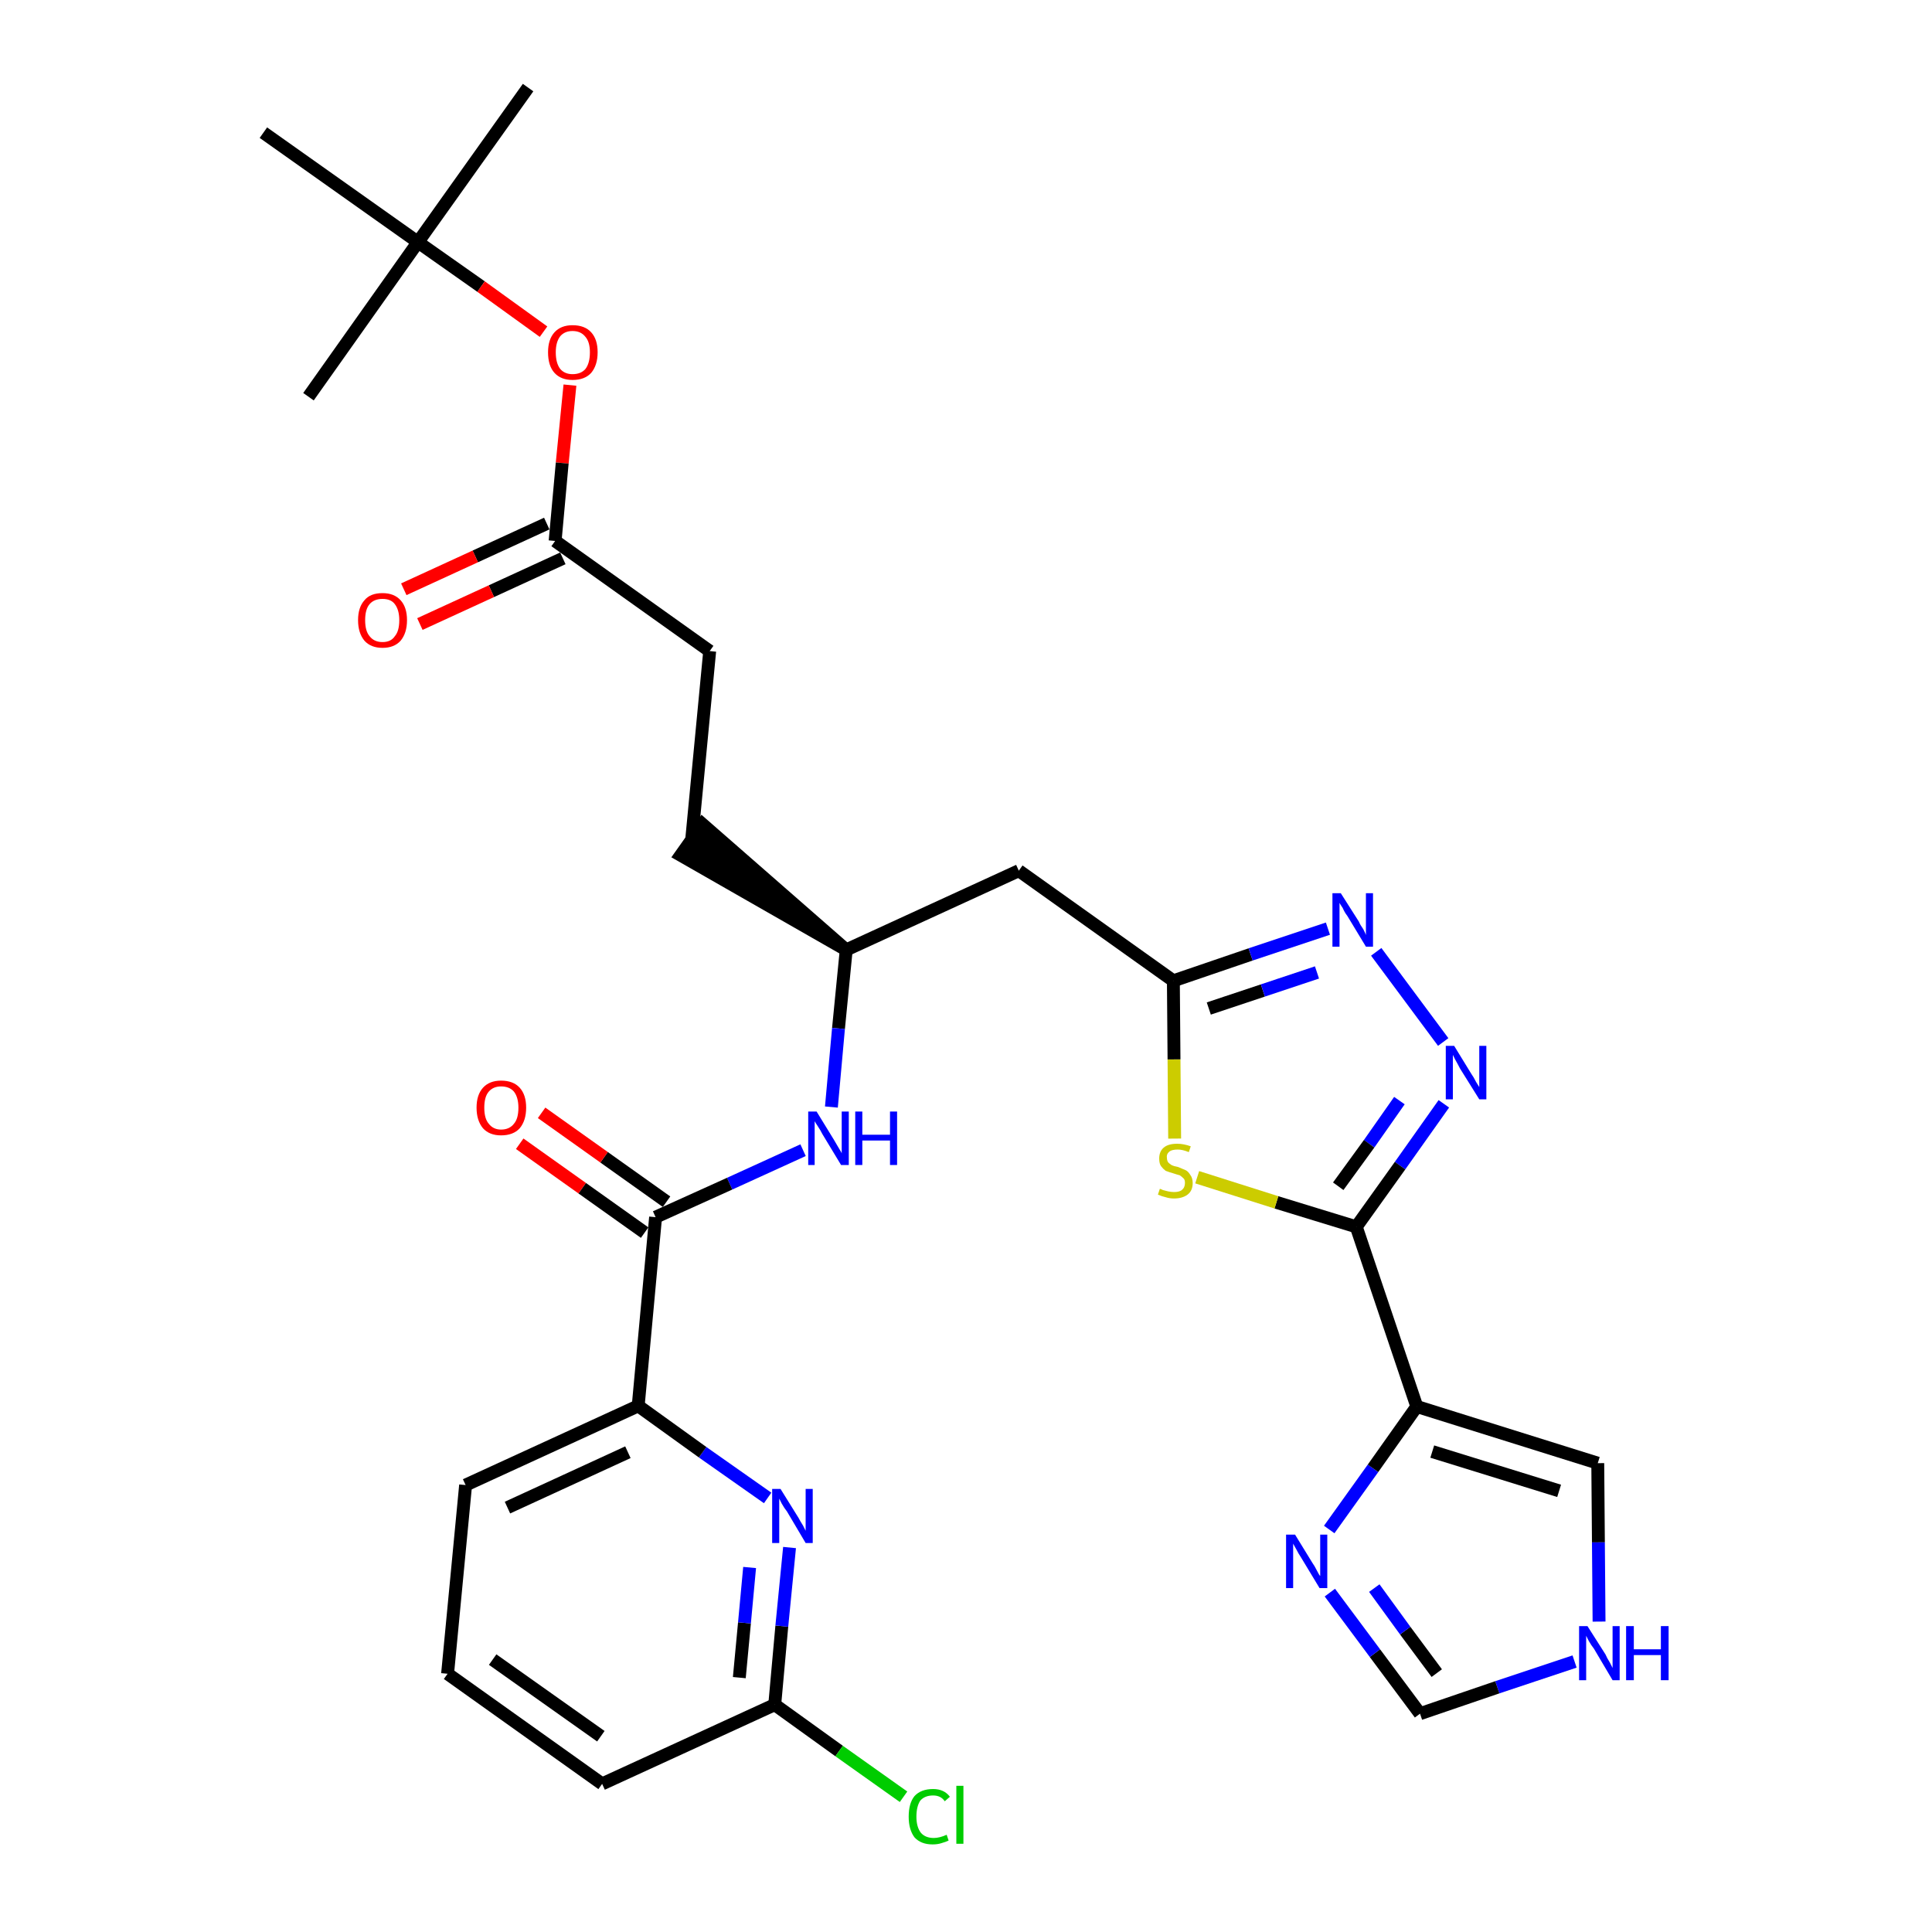 <?xml version='1.0' encoding='iso-8859-1'?>
<svg version='1.1' baseProfile='full'
              xmlns='http://www.w3.org/2000/svg'
                      xmlns:rdkit='http://www.rdkit.org/xml'
                      xmlns:xlink='http://www.w3.org/1999/xlink'
                  xml:space='preserve'
width='300px' height='300px' viewBox='0 0 300 300'>
<!-- END OF HEADER -->
<path class='bond-0 atom-0 atom-1' d='M 82.0,13.6 L 64.9,37.6' style='fill:none;fill-rule:evenodd;stroke:#000000;stroke-width:2.0px;stroke-linecap:butt;stroke-linejoin:miter;stroke-opacity:1' />
<path class='bond-1 atom-1 atom-2' d='M 64.9,37.6 L 47.9,61.6' style='fill:none;fill-rule:evenodd;stroke:#000000;stroke-width:2.0px;stroke-linecap:butt;stroke-linejoin:miter;stroke-opacity:1' />
<path class='bond-2 atom-1 atom-3' d='M 64.9,37.6 L 40.9,20.6' style='fill:none;fill-rule:evenodd;stroke:#000000;stroke-width:2.0px;stroke-linecap:butt;stroke-linejoin:miter;stroke-opacity:1' />
<path class='bond-3 atom-1 atom-4' d='M 64.9,37.6 L 74.7,44.5' style='fill:none;fill-rule:evenodd;stroke:#000000;stroke-width:2.0px;stroke-linecap:butt;stroke-linejoin:miter;stroke-opacity:1' />
<path class='bond-3 atom-1 atom-4' d='M 74.7,44.5 L 84.4,51.5' style='fill:none;fill-rule:evenodd;stroke:#FF0000;stroke-width:2.0px;stroke-linecap:butt;stroke-linejoin:miter;stroke-opacity:1' />
<path class='bond-4 atom-4 atom-5' d='M 88.5,59.8 L 87.3,71.9' style='fill:none;fill-rule:evenodd;stroke:#FF0000;stroke-width:2.0px;stroke-linecap:butt;stroke-linejoin:miter;stroke-opacity:1' />
<path class='bond-4 atom-4 atom-5' d='M 87.3,71.9 L 86.2,84.0' style='fill:none;fill-rule:evenodd;stroke:#000000;stroke-width:2.0px;stroke-linecap:butt;stroke-linejoin:miter;stroke-opacity:1' />
<path class='bond-5 atom-5 atom-6' d='M 84.9,81.3 L 73.8,86.4' style='fill:none;fill-rule:evenodd;stroke:#000000;stroke-width:2.0px;stroke-linecap:butt;stroke-linejoin:miter;stroke-opacity:1' />
<path class='bond-5 atom-5 atom-6' d='M 73.8,86.4 L 62.7,91.5' style='fill:none;fill-rule:evenodd;stroke:#FF0000;stroke-width:2.0px;stroke-linecap:butt;stroke-linejoin:miter;stroke-opacity:1' />
<path class='bond-5 atom-5 atom-6' d='M 87.4,86.7 L 76.3,91.8' style='fill:none;fill-rule:evenodd;stroke:#000000;stroke-width:2.0px;stroke-linecap:butt;stroke-linejoin:miter;stroke-opacity:1' />
<path class='bond-5 atom-5 atom-6' d='M 76.3,91.8 L 65.2,96.9' style='fill:none;fill-rule:evenodd;stroke:#FF0000;stroke-width:2.0px;stroke-linecap:butt;stroke-linejoin:miter;stroke-opacity:1' />
<path class='bond-6 atom-5 atom-7' d='M 86.2,84.0 L 110.2,101.1' style='fill:none;fill-rule:evenodd;stroke:#000000;stroke-width:2.0px;stroke-linecap:butt;stroke-linejoin:miter;stroke-opacity:1' />
<path class='bond-7 atom-7 atom-8' d='M 110.2,101.1 L 107.4,130.4' style='fill:none;fill-rule:evenodd;stroke:#000000;stroke-width:2.0px;stroke-linecap:butt;stroke-linejoin:miter;stroke-opacity:1' />
<path class='bond-8 atom-9 atom-8' d='M 131.4,147.5 L 109.1,128.0 L 105.7,132.8 Z' style='fill:#000000;fill-rule:evenodd;fill-opacity:1;stroke:#000000;stroke-width:2.0px;stroke-linecap:butt;stroke-linejoin:miter;stroke-opacity:1;' />
<path class='bond-9 atom-9 atom-10' d='M 131.4,147.5 L 158.2,135.2' style='fill:none;fill-rule:evenodd;stroke:#000000;stroke-width:2.0px;stroke-linecap:butt;stroke-linejoin:miter;stroke-opacity:1' />
<path class='bond-20 atom-9 atom-21' d='M 131.4,147.5 L 130.2,159.7' style='fill:none;fill-rule:evenodd;stroke:#000000;stroke-width:2.0px;stroke-linecap:butt;stroke-linejoin:miter;stroke-opacity:1' />
<path class='bond-20 atom-9 atom-21' d='M 130.2,159.7 L 129.1,171.9' style='fill:none;fill-rule:evenodd;stroke:#0000FF;stroke-width:2.0px;stroke-linecap:butt;stroke-linejoin:miter;stroke-opacity:1' />
<path class='bond-10 atom-10 atom-11' d='M 158.2,135.2 L 182.2,152.3' style='fill:none;fill-rule:evenodd;stroke:#000000;stroke-width:2.0px;stroke-linecap:butt;stroke-linejoin:miter;stroke-opacity:1' />
<path class='bond-11 atom-11 atom-12' d='M 182.2,152.3 L 194.2,148.2' style='fill:none;fill-rule:evenodd;stroke:#000000;stroke-width:2.0px;stroke-linecap:butt;stroke-linejoin:miter;stroke-opacity:1' />
<path class='bond-11 atom-11 atom-12' d='M 194.2,148.2 L 206.2,144.2' style='fill:none;fill-rule:evenodd;stroke:#0000FF;stroke-width:2.0px;stroke-linecap:butt;stroke-linejoin:miter;stroke-opacity:1' />
<path class='bond-11 atom-11 atom-12' d='M 187.7,156.6 L 196.1,153.8' style='fill:none;fill-rule:evenodd;stroke:#000000;stroke-width:2.0px;stroke-linecap:butt;stroke-linejoin:miter;stroke-opacity:1' />
<path class='bond-11 atom-11 atom-12' d='M 196.1,153.8 L 204.5,151.0' style='fill:none;fill-rule:evenodd;stroke:#0000FF;stroke-width:2.0px;stroke-linecap:butt;stroke-linejoin:miter;stroke-opacity:1' />
<path class='bond-30 atom-20 atom-11' d='M 182.4,176.8 L 182.3,164.5' style='fill:none;fill-rule:evenodd;stroke:#CCCC00;stroke-width:2.0px;stroke-linecap:butt;stroke-linejoin:miter;stroke-opacity:1' />
<path class='bond-30 atom-20 atom-11' d='M 182.3,164.5 L 182.2,152.3' style='fill:none;fill-rule:evenodd;stroke:#000000;stroke-width:2.0px;stroke-linecap:butt;stroke-linejoin:miter;stroke-opacity:1' />
<path class='bond-12 atom-12 atom-13' d='M 213.7,147.8 L 224.1,161.8' style='fill:none;fill-rule:evenodd;stroke:#0000FF;stroke-width:2.0px;stroke-linecap:butt;stroke-linejoin:miter;stroke-opacity:1' />
<path class='bond-13 atom-13 atom-14' d='M 224.2,171.4 L 217.4,181.0' style='fill:none;fill-rule:evenodd;stroke:#0000FF;stroke-width:2.0px;stroke-linecap:butt;stroke-linejoin:miter;stroke-opacity:1' />
<path class='bond-13 atom-13 atom-14' d='M 217.4,181.0 L 210.6,190.5' style='fill:none;fill-rule:evenodd;stroke:#000000;stroke-width:2.0px;stroke-linecap:butt;stroke-linejoin:miter;stroke-opacity:1' />
<path class='bond-13 atom-13 atom-14' d='M 217.3,170.9 L 212.6,177.6' style='fill:none;fill-rule:evenodd;stroke:#0000FF;stroke-width:2.0px;stroke-linecap:butt;stroke-linejoin:miter;stroke-opacity:1' />
<path class='bond-13 atom-13 atom-14' d='M 212.6,177.6 L 207.8,184.2' style='fill:none;fill-rule:evenodd;stroke:#000000;stroke-width:2.0px;stroke-linecap:butt;stroke-linejoin:miter;stroke-opacity:1' />
<path class='bond-14 atom-14 atom-15' d='M 210.6,190.5 L 220.0,218.4' style='fill:none;fill-rule:evenodd;stroke:#000000;stroke-width:2.0px;stroke-linecap:butt;stroke-linejoin:miter;stroke-opacity:1' />
<path class='bond-19 atom-14 atom-20' d='M 210.6,190.5 L 198.2,186.7' style='fill:none;fill-rule:evenodd;stroke:#000000;stroke-width:2.0px;stroke-linecap:butt;stroke-linejoin:miter;stroke-opacity:1' />
<path class='bond-19 atom-14 atom-20' d='M 198.2,186.7 L 185.9,182.8' style='fill:none;fill-rule:evenodd;stroke:#CCCC00;stroke-width:2.0px;stroke-linecap:butt;stroke-linejoin:miter;stroke-opacity:1' />
<path class='bond-15 atom-15 atom-16' d='M 220.0,218.4 L 248.1,227.2' style='fill:none;fill-rule:evenodd;stroke:#000000;stroke-width:2.0px;stroke-linecap:butt;stroke-linejoin:miter;stroke-opacity:1' />
<path class='bond-15 atom-15 atom-16' d='M 222.4,225.4 L 242.1,231.5' style='fill:none;fill-rule:evenodd;stroke:#000000;stroke-width:2.0px;stroke-linecap:butt;stroke-linejoin:miter;stroke-opacity:1' />
<path class='bond-32 atom-19 atom-15' d='M 206.4,237.5 L 213.2,228.0' style='fill:none;fill-rule:evenodd;stroke:#0000FF;stroke-width:2.0px;stroke-linecap:butt;stroke-linejoin:miter;stroke-opacity:1' />
<path class='bond-32 atom-19 atom-15' d='M 213.2,228.0 L 220.0,218.4' style='fill:none;fill-rule:evenodd;stroke:#000000;stroke-width:2.0px;stroke-linecap:butt;stroke-linejoin:miter;stroke-opacity:1' />
<path class='bond-16 atom-16 atom-17' d='M 248.1,227.2 L 248.2,239.5' style='fill:none;fill-rule:evenodd;stroke:#000000;stroke-width:2.0px;stroke-linecap:butt;stroke-linejoin:miter;stroke-opacity:1' />
<path class='bond-16 atom-16 atom-17' d='M 248.2,239.5 L 248.3,251.8' style='fill:none;fill-rule:evenodd;stroke:#0000FF;stroke-width:2.0px;stroke-linecap:butt;stroke-linejoin:miter;stroke-opacity:1' />
<path class='bond-17 atom-17 atom-18' d='M 244.5,258.0 L 232.5,262.0' style='fill:none;fill-rule:evenodd;stroke:#0000FF;stroke-width:2.0px;stroke-linecap:butt;stroke-linejoin:miter;stroke-opacity:1' />
<path class='bond-17 atom-17 atom-18' d='M 232.5,262.0 L 220.5,266.1' style='fill:none;fill-rule:evenodd;stroke:#000000;stroke-width:2.0px;stroke-linecap:butt;stroke-linejoin:miter;stroke-opacity:1' />
<path class='bond-18 atom-18 atom-19' d='M 220.5,266.1 L 213.5,256.7' style='fill:none;fill-rule:evenodd;stroke:#000000;stroke-width:2.0px;stroke-linecap:butt;stroke-linejoin:miter;stroke-opacity:1' />
<path class='bond-18 atom-18 atom-19' d='M 213.5,256.7 L 206.5,247.3' style='fill:none;fill-rule:evenodd;stroke:#0000FF;stroke-width:2.0px;stroke-linecap:butt;stroke-linejoin:miter;stroke-opacity:1' />
<path class='bond-18 atom-18 atom-19' d='M 223.1,259.8 L 218.2,253.2' style='fill:none;fill-rule:evenodd;stroke:#000000;stroke-width:2.0px;stroke-linecap:butt;stroke-linejoin:miter;stroke-opacity:1' />
<path class='bond-18 atom-18 atom-19' d='M 218.2,253.2 L 213.4,246.6' style='fill:none;fill-rule:evenodd;stroke:#0000FF;stroke-width:2.0px;stroke-linecap:butt;stroke-linejoin:miter;stroke-opacity:1' />
<path class='bond-21 atom-21 atom-22' d='M 124.7,178.6 L 113.3,183.8' style='fill:none;fill-rule:evenodd;stroke:#0000FF;stroke-width:2.0px;stroke-linecap:butt;stroke-linejoin:miter;stroke-opacity:1' />
<path class='bond-21 atom-21 atom-22' d='M 113.3,183.8 L 101.8,189.0' style='fill:none;fill-rule:evenodd;stroke:#000000;stroke-width:2.0px;stroke-linecap:butt;stroke-linejoin:miter;stroke-opacity:1' />
<path class='bond-22 atom-22 atom-23' d='M 103.5,186.6 L 93.8,179.7' style='fill:none;fill-rule:evenodd;stroke:#000000;stroke-width:2.0px;stroke-linecap:butt;stroke-linejoin:miter;stroke-opacity:1' />
<path class='bond-22 atom-22 atom-23' d='M 93.8,179.7 L 84.1,172.8' style='fill:none;fill-rule:evenodd;stroke:#FF0000;stroke-width:2.0px;stroke-linecap:butt;stroke-linejoin:miter;stroke-opacity:1' />
<path class='bond-22 atom-22 atom-23' d='M 100.1,191.4 L 90.4,184.5' style='fill:none;fill-rule:evenodd;stroke:#000000;stroke-width:2.0px;stroke-linecap:butt;stroke-linejoin:miter;stroke-opacity:1' />
<path class='bond-22 atom-22 atom-23' d='M 90.4,184.5 L 80.7,177.6' style='fill:none;fill-rule:evenodd;stroke:#FF0000;stroke-width:2.0px;stroke-linecap:butt;stroke-linejoin:miter;stroke-opacity:1' />
<path class='bond-23 atom-22 atom-24' d='M 101.8,189.0 L 99.1,218.3' style='fill:none;fill-rule:evenodd;stroke:#000000;stroke-width:2.0px;stroke-linecap:butt;stroke-linejoin:miter;stroke-opacity:1' />
<path class='bond-24 atom-24 atom-25' d='M 99.1,218.3 L 72.3,230.6' style='fill:none;fill-rule:evenodd;stroke:#000000;stroke-width:2.0px;stroke-linecap:butt;stroke-linejoin:miter;stroke-opacity:1' />
<path class='bond-24 atom-24 atom-25' d='M 97.5,225.5 L 78.8,234.1' style='fill:none;fill-rule:evenodd;stroke:#000000;stroke-width:2.0px;stroke-linecap:butt;stroke-linejoin:miter;stroke-opacity:1' />
<path class='bond-31 atom-30 atom-24' d='M 119.2,232.6 L 109.1,225.5' style='fill:none;fill-rule:evenodd;stroke:#0000FF;stroke-width:2.0px;stroke-linecap:butt;stroke-linejoin:miter;stroke-opacity:1' />
<path class='bond-31 atom-30 atom-24' d='M 109.1,225.5 L 99.1,218.3' style='fill:none;fill-rule:evenodd;stroke:#000000;stroke-width:2.0px;stroke-linecap:butt;stroke-linejoin:miter;stroke-opacity:1' />
<path class='bond-25 atom-25 atom-26' d='M 72.3,230.6 L 69.5,259.9' style='fill:none;fill-rule:evenodd;stroke:#000000;stroke-width:2.0px;stroke-linecap:butt;stroke-linejoin:miter;stroke-opacity:1' />
<path class='bond-26 atom-26 atom-27' d='M 69.5,259.9 L 93.5,277.0' style='fill:none;fill-rule:evenodd;stroke:#000000;stroke-width:2.0px;stroke-linecap:butt;stroke-linejoin:miter;stroke-opacity:1' />
<path class='bond-26 atom-26 atom-27' d='M 76.5,257.7 L 93.3,269.6' style='fill:none;fill-rule:evenodd;stroke:#000000;stroke-width:2.0px;stroke-linecap:butt;stroke-linejoin:miter;stroke-opacity:1' />
<path class='bond-27 atom-27 atom-28' d='M 93.5,277.0 L 120.3,264.7' style='fill:none;fill-rule:evenodd;stroke:#000000;stroke-width:2.0px;stroke-linecap:butt;stroke-linejoin:miter;stroke-opacity:1' />
<path class='bond-28 atom-28 atom-29' d='M 120.3,264.7 L 130.3,271.9' style='fill:none;fill-rule:evenodd;stroke:#000000;stroke-width:2.0px;stroke-linecap:butt;stroke-linejoin:miter;stroke-opacity:1' />
<path class='bond-28 atom-28 atom-29' d='M 130.3,271.9 L 140.3,279.0' style='fill:none;fill-rule:evenodd;stroke:#00CC00;stroke-width:2.0px;stroke-linecap:butt;stroke-linejoin:miter;stroke-opacity:1' />
<path class='bond-29 atom-28 atom-30' d='M 120.3,264.7 L 121.4,252.5' style='fill:none;fill-rule:evenodd;stroke:#000000;stroke-width:2.0px;stroke-linecap:butt;stroke-linejoin:miter;stroke-opacity:1' />
<path class='bond-29 atom-28 atom-30' d='M 121.4,252.5 L 122.6,240.3' style='fill:none;fill-rule:evenodd;stroke:#0000FF;stroke-width:2.0px;stroke-linecap:butt;stroke-linejoin:miter;stroke-opacity:1' />
<path class='bond-29 atom-28 atom-30' d='M 114.8,260.5 L 115.6,252.0' style='fill:none;fill-rule:evenodd;stroke:#000000;stroke-width:2.0px;stroke-linecap:butt;stroke-linejoin:miter;stroke-opacity:1' />
<path class='bond-29 atom-28 atom-30' d='M 115.6,252.0 L 116.4,243.4' style='fill:none;fill-rule:evenodd;stroke:#0000FF;stroke-width:2.0px;stroke-linecap:butt;stroke-linejoin:miter;stroke-opacity:1' />
<path  class='atom-4' d='M 85.1 54.7
Q 85.1 52.7, 86.1 51.6
Q 87.1 50.5, 88.9 50.5
Q 90.8 50.5, 91.8 51.6
Q 92.8 52.7, 92.8 54.7
Q 92.8 56.7, 91.8 57.9
Q 90.8 59.0, 88.9 59.0
Q 87.1 59.0, 86.1 57.9
Q 85.1 56.8, 85.1 54.7
M 88.9 58.1
Q 90.2 58.1, 90.9 57.3
Q 91.6 56.4, 91.6 54.7
Q 91.6 53.1, 90.9 52.3
Q 90.2 51.4, 88.9 51.4
Q 87.7 51.4, 87.0 52.2
Q 86.3 53.1, 86.3 54.7
Q 86.3 56.4, 87.0 57.3
Q 87.7 58.1, 88.9 58.1
' fill='#FF0000'/>
<path  class='atom-6' d='M 55.6 96.3
Q 55.6 94.3, 56.6 93.2
Q 57.5 92.1, 59.4 92.1
Q 61.2 92.1, 62.2 93.2
Q 63.2 94.3, 63.2 96.3
Q 63.2 98.3, 62.2 99.5
Q 61.2 100.6, 59.4 100.6
Q 57.6 100.6, 56.6 99.5
Q 55.6 98.3, 55.6 96.3
M 59.4 99.7
Q 60.7 99.7, 61.3 98.8
Q 62.0 98.0, 62.0 96.3
Q 62.0 94.7, 61.3 93.8
Q 60.7 93.0, 59.4 93.0
Q 58.1 93.0, 57.4 93.8
Q 56.7 94.6, 56.7 96.3
Q 56.7 98.0, 57.4 98.8
Q 58.1 99.7, 59.4 99.7
' fill='#FF0000'/>
<path  class='atom-12' d='M 208.2 138.7
L 211.0 143.1
Q 211.2 143.6, 211.7 144.3
Q 212.1 145.1, 212.1 145.2
L 212.1 138.7
L 213.2 138.7
L 213.2 147.0
L 212.1 147.0
L 209.2 142.2
Q 208.8 141.7, 208.5 141.0
Q 208.1 140.4, 208.0 140.2
L 208.0 147.0
L 206.9 147.0
L 206.9 138.7
L 208.2 138.7
' fill='#0000FF'/>
<path  class='atom-13' d='M 225.8 162.4
L 228.5 166.8
Q 228.8 167.2, 229.2 168.0
Q 229.7 168.8, 229.7 168.8
L 229.7 162.4
L 230.8 162.4
L 230.8 170.7
L 229.7 170.7
L 226.7 165.9
Q 226.4 165.3, 226.0 164.6
Q 225.7 164.0, 225.6 163.8
L 225.6 170.7
L 224.5 170.7
L 224.5 162.4
L 225.8 162.4
' fill='#0000FF'/>
<path  class='atom-17' d='M 246.5 252.5
L 249.3 256.9
Q 249.5 257.4, 250.0 258.2
Q 250.4 259.0, 250.4 259.0
L 250.4 252.5
L 251.5 252.5
L 251.5 260.9
L 250.4 260.9
L 247.5 256.0
Q 247.1 255.5, 246.7 254.8
Q 246.4 254.2, 246.3 254.0
L 246.3 260.9
L 245.2 260.9
L 245.2 252.5
L 246.5 252.5
' fill='#0000FF'/>
<path  class='atom-17' d='M 252.5 252.5
L 253.7 252.5
L 253.7 256.1
L 257.9 256.1
L 257.9 252.5
L 259.1 252.5
L 259.1 260.9
L 257.9 260.9
L 257.9 257.0
L 253.7 257.0
L 253.7 260.9
L 252.5 260.9
L 252.5 252.5
' fill='#0000FF'/>
<path  class='atom-19' d='M 201.1 238.3
L 203.8 242.7
Q 204.1 243.1, 204.5 243.9
Q 204.9 244.7, 205.0 244.7
L 205.0 238.3
L 206.1 238.3
L 206.1 246.6
L 204.9 246.6
L 202.0 241.8
Q 201.6 241.2, 201.3 240.6
Q 200.9 239.9, 200.8 239.7
L 200.8 246.6
L 199.7 246.6
L 199.7 238.3
L 201.1 238.3
' fill='#0000FF'/>
<path  class='atom-20' d='M 180.1 184.6
Q 180.2 184.6, 180.6 184.8
Q 181.0 184.9, 181.4 185.0
Q 181.9 185.1, 182.3 185.1
Q 183.1 185.1, 183.5 184.8
Q 184.0 184.4, 184.0 183.7
Q 184.0 183.2, 183.8 183.0
Q 183.5 182.7, 183.2 182.5
Q 182.8 182.4, 182.2 182.2
Q 181.5 182.0, 181.0 181.8
Q 180.6 181.5, 180.3 181.1
Q 180.0 180.7, 180.0 179.9
Q 180.0 178.8, 180.7 178.2
Q 181.4 177.6, 182.8 177.6
Q 183.8 177.6, 184.9 178.0
L 184.6 178.9
Q 183.6 178.5, 182.9 178.5
Q 182.0 178.5, 181.6 178.8
Q 181.1 179.2, 181.2 179.8
Q 181.2 180.2, 181.4 180.5
Q 181.6 180.7, 181.9 180.9
Q 182.3 181.1, 182.9 181.2
Q 183.6 181.5, 184.1 181.7
Q 184.5 181.9, 184.8 182.4
Q 185.2 182.9, 185.2 183.7
Q 185.2 184.9, 184.4 185.5
Q 183.6 186.1, 182.3 186.1
Q 181.6 186.1, 181.0 185.9
Q 180.5 185.8, 179.8 185.5
L 180.1 184.6
' fill='#CCCC00'/>
<path  class='atom-21' d='M 126.8 172.6
L 129.5 177.0
Q 129.8 177.5, 130.2 178.2
Q 130.7 179.0, 130.7 179.1
L 130.7 172.6
L 131.8 172.6
L 131.8 180.9
L 130.6 180.9
L 127.7 176.1
Q 127.4 175.5, 127.0 174.9
Q 126.6 174.3, 126.5 174.1
L 126.5 180.9
L 125.5 180.9
L 125.5 172.6
L 126.8 172.6
' fill='#0000FF'/>
<path  class='atom-21' d='M 132.8 172.6
L 133.9 172.6
L 133.9 176.2
L 138.2 176.2
L 138.2 172.6
L 139.3 172.6
L 139.3 180.9
L 138.2 180.9
L 138.2 177.1
L 133.9 177.1
L 133.9 180.9
L 132.8 180.9
L 132.8 172.6
' fill='#0000FF'/>
<path  class='atom-23' d='M 74.0 172.0
Q 74.0 170.0, 75.0 168.9
Q 76.0 167.8, 77.8 167.8
Q 79.7 167.8, 80.7 168.9
Q 81.7 170.0, 81.7 172.0
Q 81.7 174.0, 80.7 175.2
Q 79.7 176.3, 77.8 176.3
Q 76.0 176.3, 75.0 175.2
Q 74.0 174.0, 74.0 172.0
M 77.8 175.4
Q 79.1 175.4, 79.8 174.5
Q 80.5 173.7, 80.5 172.0
Q 80.5 170.4, 79.8 169.5
Q 79.1 168.7, 77.8 168.7
Q 76.6 168.7, 75.9 169.5
Q 75.2 170.3, 75.2 172.0
Q 75.2 173.7, 75.9 174.5
Q 76.6 175.4, 77.8 175.4
' fill='#FF0000'/>
<path  class='atom-29' d='M 141.1 282.1
Q 141.1 280.0, 142.0 278.9
Q 143.0 277.8, 144.9 277.8
Q 146.6 277.8, 147.5 279.0
L 146.7 279.7
Q 146.1 278.8, 144.9 278.8
Q 143.6 278.8, 142.9 279.6
Q 142.3 280.5, 142.3 282.1
Q 142.3 283.7, 143.0 284.6
Q 143.7 285.4, 145.0 285.4
Q 145.9 285.4, 147.0 284.9
L 147.3 285.8
Q 146.9 286.0, 146.2 286.2
Q 145.6 286.4, 144.8 286.4
Q 143.0 286.4, 142.0 285.3
Q 141.1 284.1, 141.1 282.1
' fill='#00CC00'/>
<path  class='atom-29' d='M 148.5 277.3
L 149.6 277.3
L 149.6 286.3
L 148.5 286.3
L 148.5 277.3
' fill='#00CC00'/>
<path  class='atom-30' d='M 121.2 231.2
L 124.0 235.7
Q 124.2 236.1, 124.7 236.9
Q 125.1 237.7, 125.1 237.7
L 125.1 231.2
L 126.2 231.2
L 126.2 239.6
L 125.1 239.6
L 122.2 234.7
Q 121.8 234.2, 121.4 233.5
Q 121.1 232.9, 121.0 232.7
L 121.0 239.6
L 119.9 239.6
L 119.9 231.2
L 121.2 231.2
' fill='#0000FF'/>
</svg>
